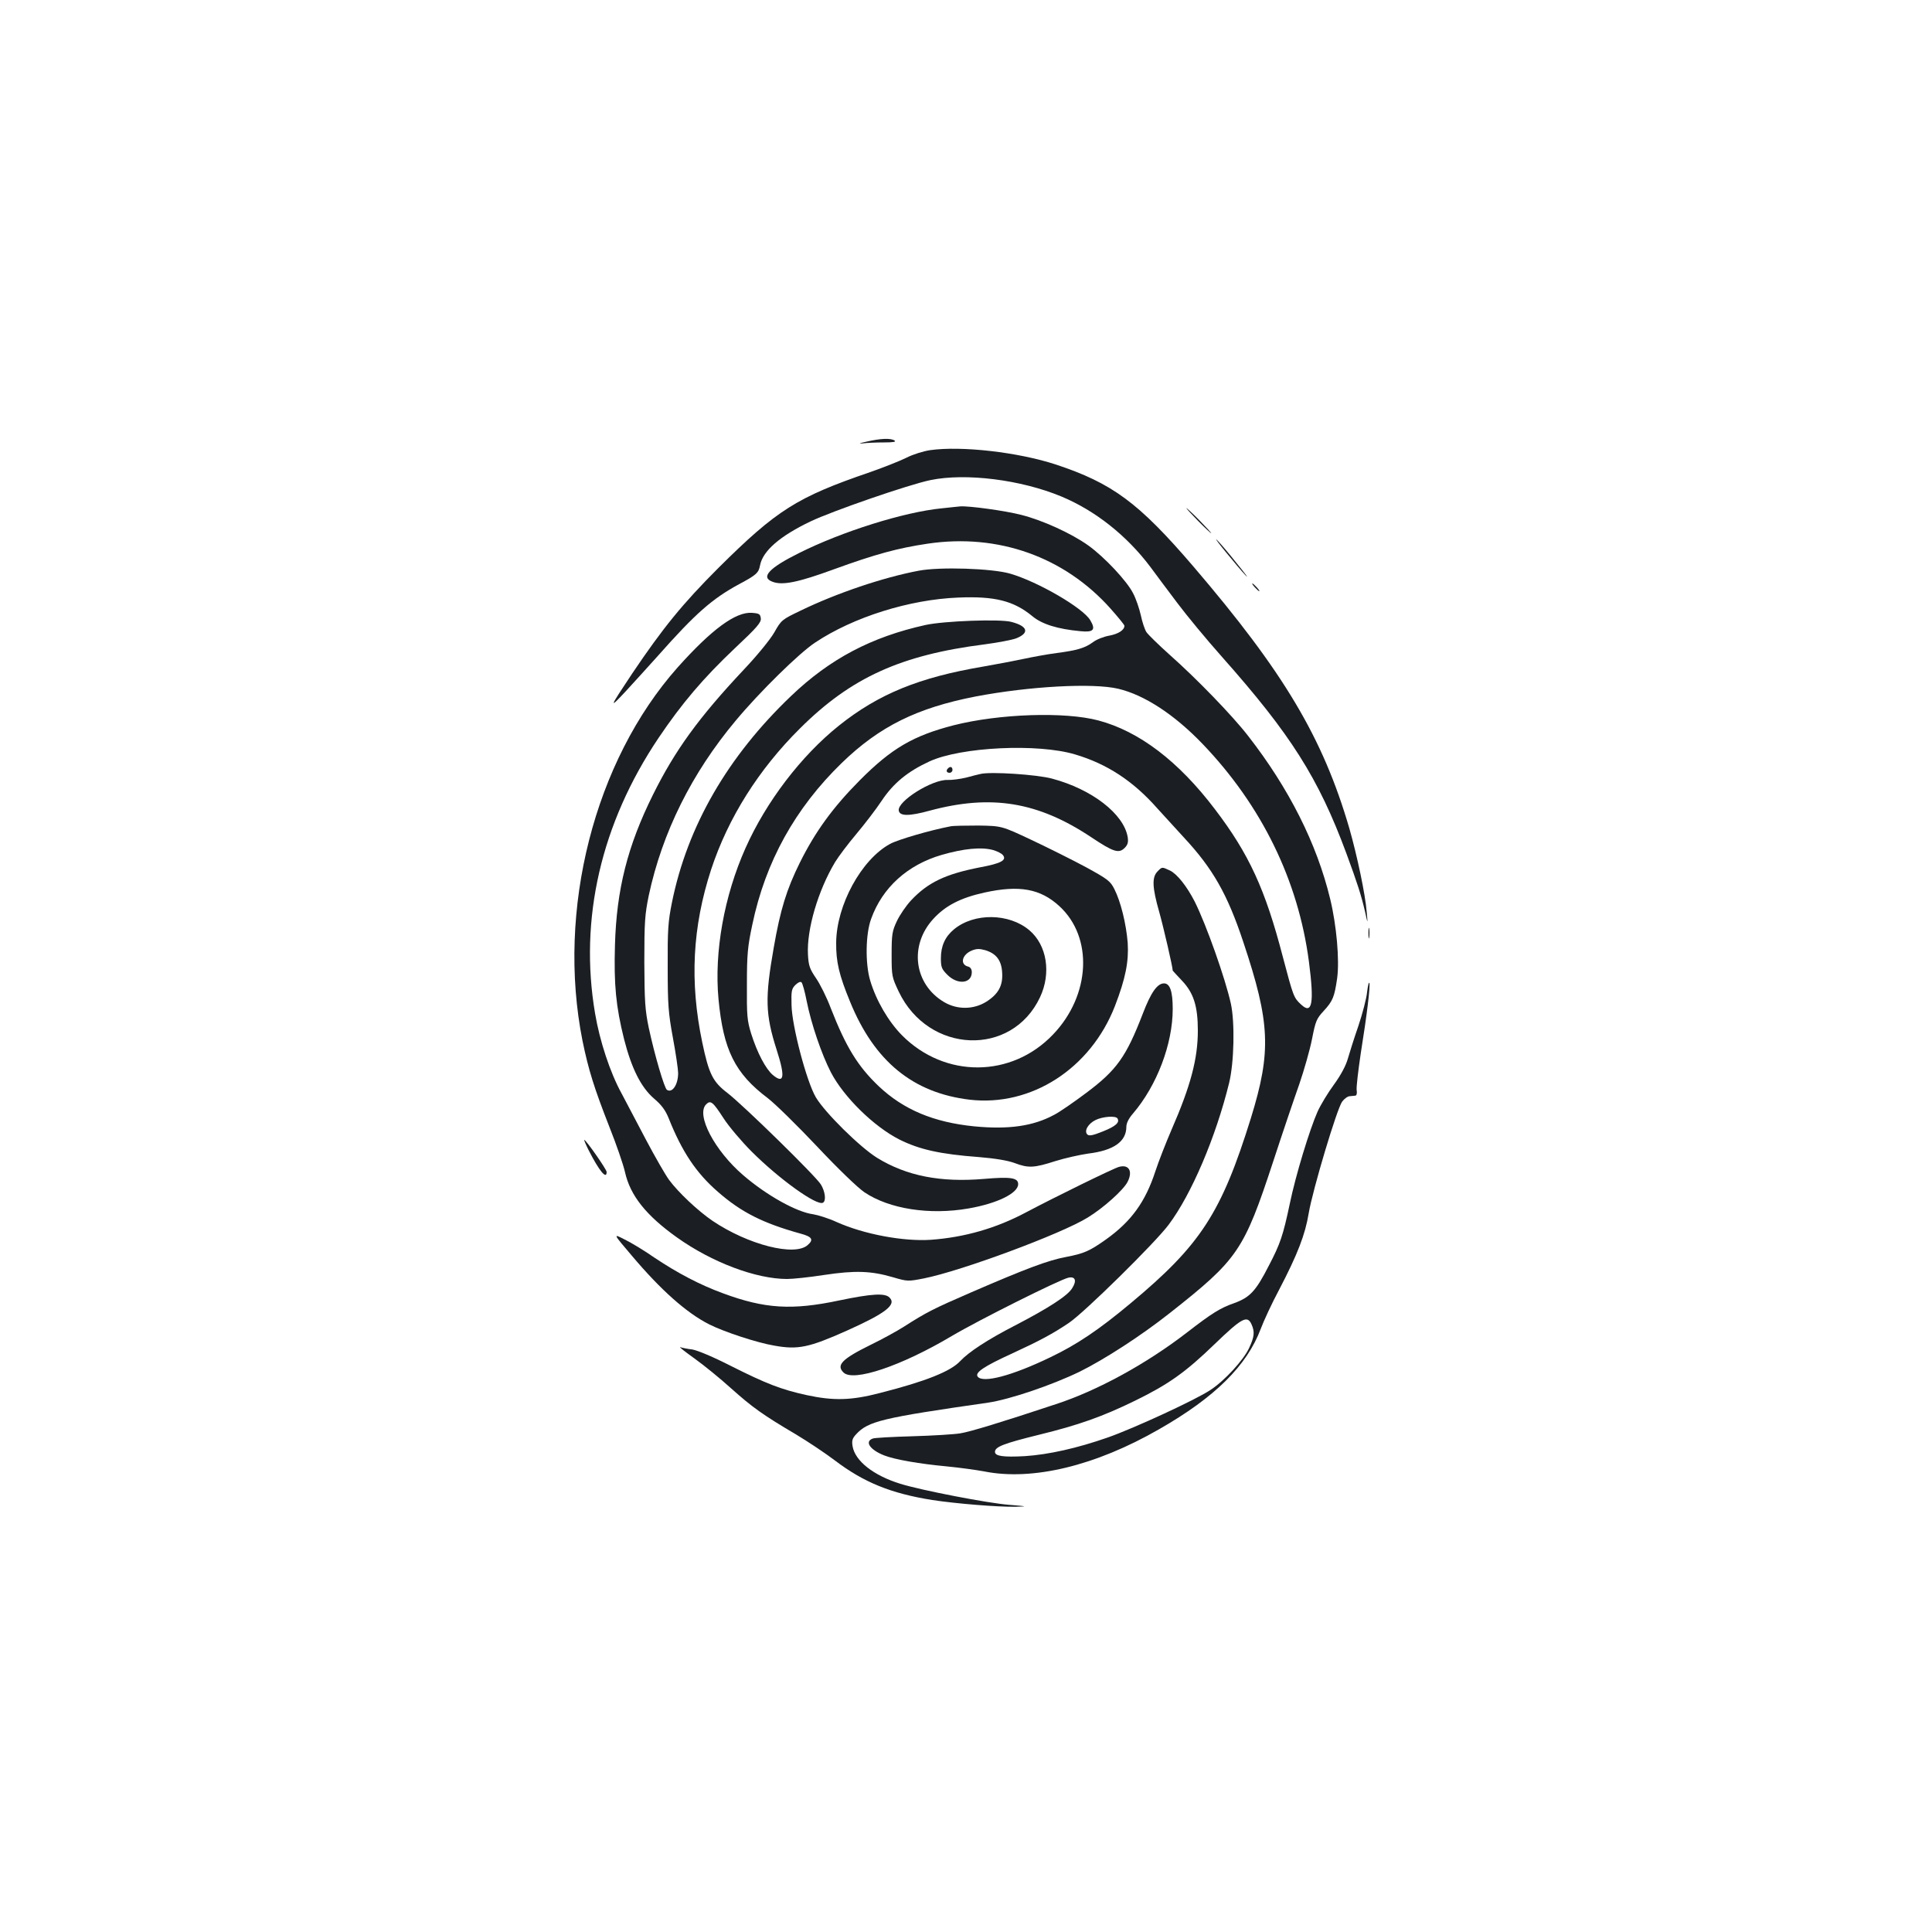 <?xml version="1.0" standalone="no"?>
<!DOCTYPE svg PUBLIC "-//W3C//DTD SVG 20010904//EN"
 "http://www.w3.org/TR/2001/REC-SVG-20010904/DTD/svg10.dtd">
<svg version="1.0" xmlns="http://www.w3.org/2000/svg"
 width="1000pt" height="1000pt" viewBox="0 0 1000 1000"
 preserveAspectRatio="xMidYMid meet">
<g transform="translate(0,1000) scale(0.1,-0.1)"
fill="#1b1f23" stroke="none">
<path d="M4485 7714 c-37 -8 -45 -11 -20 -9 22 3 72 5 110 5 49 0 65 3 55 10
-20 13 -72 11 -145 -6z"/>
<path d="M4814 7670 c-34 -5 -89 -22 -122 -39 -34 -17 -118 -50 -189 -75 -377
-129 -482 -195 -784 -495 -186 -186 -287 -310 -446 -546 -120 -180 -123 -188
-36 -95 43 47 119 130 168 185 194 219 280 295 420 371 90 48 102 59 109 98
14 74 102 151 261 227 113 54 509 191 621 214 183 38 469 2 678 -85 175 -73
338 -202 460 -364 29 -39 91 -123 139 -186 47 -63 151 -189 232 -280 356 -401
499 -627 643 -1015 58 -157 78 -220 97 -302 15 -68 15 -68 9 -3 -7 91 -50 293
-90 433 -137 469 -339 808 -808 1356 -283 330 -419 430 -712 527 -196 64 -488
97 -650 74z"/>
<path d="M4875 7369 c-195 -19 -517 -120 -740 -232 -155 -77 -199 -125 -137
-148 51 -20 132 -4 320 65 215 78 329 109 484 132 364 54 707 -68 946 -336 39
-44 72 -84 72 -89 0 -22 -31 -42 -78 -51 -29 -5 -67 -20 -85 -34 -41 -30 -81
-42 -187 -56 -47 -6 -123 -20 -170 -30 -47 -10 -141 -28 -210 -40 -332 -56
-543 -142 -748 -306 -195 -156 -376 -393 -483 -633 -111 -248 -163 -539 -140
-783 25 -263 85 -384 255 -512 39 -30 154 -143 256 -251 107 -114 210 -213
244 -236 129 -87 338 -119 539 -84 149 26 257 79 257 126 0 33 -39 39 -177 27
-224 -19 -400 15 -553 109 -90 56 -270 234 -317 313 -48 81 -124 369 -126 477
-2 73 0 85 20 105 15 14 26 19 32 13 5 -6 17 -48 26 -95 24 -121 78 -278 126
-371 67 -128 222 -280 354 -347 104 -52 211 -76 412 -91 86 -7 150 -18 185
-31 71 -27 101 -25 210 10 51 16 128 33 170 39 132 16 198 62 198 139 0 18 12
43 34 68 124 145 206 360 206 542 0 90 -14 132 -45 132 -35 0 -68 -47 -110
-157 -86 -223 -135 -292 -293 -410 -64 -48 -139 -100 -167 -114 -108 -58 -234
-76 -412 -59 -210 21 -366 86 -495 208 -108 103 -169 202 -248 404 -21 56 -56
126 -77 156 -32 47 -38 64 -41 121 -7 130 52 331 140 478 18 30 68 96 111 147
42 50 102 128 131 172 60 90 134 151 247 203 163 75 561 94 754 36 165 -49
300 -137 426 -280 30 -33 91 -100 137 -150 149 -160 225 -293 307 -540 140
-419 146 -567 40 -911 -153 -492 -260 -657 -621 -958 -166 -139 -281 -216
-417 -281 -199 -96 -348 -135 -376 -101 -17 21 30 53 179 121 143 66 210 102
293 158 79 53 445 413 516 508 118 157 244 453 313 734 26 107 30 313 9 410
-29 131 -127 408 -187 528 -41 80 -91 143 -128 161 -43 20 -41 20 -66 -6 -28
-30 -26 -82 10 -208 22 -78 70 -286 70 -304 0 -1 22 -24 48 -52 60 -63 82
-132 82 -258 0 -146 -37 -286 -136 -513 -29 -67 -67 -164 -84 -216 -52 -159
-125 -259 -255 -352 -86 -61 -114 -73 -207 -91 -92 -17 -207 -60 -493 -184
-194 -84 -231 -103 -345 -176 -36 -23 -114 -66 -174 -95 -148 -73 -179 -105
-140 -143 50 -50 298 33 559 188 140 83 562 294 606 303 35 7 43 -16 19 -54
-23 -39 -120 -102 -295 -193 -144 -74 -241 -138 -285 -185 -49 -53 -179 -105
-415 -165 -149 -39 -241 -41 -380 -11 -132 29 -209 59 -392 151 -90 46 -171
80 -199 85 -26 3 -54 9 -63 12 -9 3 24 -23 73 -58 49 -35 135 -105 190 -155
111 -99 164 -137 335 -238 62 -37 153 -98 202 -135 150 -114 291 -171 504
-205 125 -19 335 -36 429 -35 68 2 67 2 -30 10 -107 8 -455 75 -564 109 -139
43 -234 118 -247 194 -5 30 -1 41 18 62 63 68 133 85 684 164 113 17 328 90
473 160 131 65 319 187 466 303 354 279 384 323 536 785 48 147 109 327 135
400 25 73 55 178 66 234 18 92 23 105 60 145 48 52 56 73 70 169 13 94 -3 275
-36 411 -69 286 -213 572 -424 843 -81 105 -268 298 -407 421 -57 51 -111 104
-120 117 -9 14 -22 53 -29 87 -8 35 -25 86 -40 114 -32 64 -149 188 -231 247
-88 63 -237 131 -348 159 -85 22 -271 47 -315 44 -9 -1 -52 -5 -96 -10z m913
-934 c135 -32 290 -133 436 -285 306 -319 496 -707 551 -1128 28 -215 17 -276
-41 -221 -38 35 -40 42 -94 246 -91 350 -175 533 -352 765 -188 248 -392 403
-603 459 -173 46 -512 35 -749 -25 -209 -54 -321 -119 -486 -285 -140 -141
-231 -267 -310 -426 -69 -139 -101 -244 -135 -439 -46 -261 -44 -346 15 -530
45 -140 39 -179 -20 -130 -37 32 -80 113 -112 214 -21 68 -23 93 -22 255 0
156 4 197 28 309 68 326 222 603 463 837 195 189 389 285 693 344 278 53 607
71 738 40z m-4 -2224 c13 -21 -10 -41 -75 -67 -52 -21 -72 -25 -81 -16 -18 18
4 56 43 75 37 18 104 23 113 8z"/>
<path d="M6200 7305 c35 -36 67 -65 69 -65 3 0 -24 29 -59 65 -35 36 -67 65
-69 65 -3 0 24 -29 59 -65z"/>
<path d="M6346 7141 c38 -47 84 -101 102 -120 19 -20 -3 10 -48 65 -44 56 -91
110 -102 120 -12 11 10 -19 48 -65z"/>
<path d="M4755 7046 c-185 -35 -424 -116 -610 -206 -98 -47 -101 -49 -137
-113 -22 -38 -89 -120 -159 -194 -232 -247 -355 -416 -470 -648 -131 -264
-188 -490 -196 -777 -6 -204 5 -318 47 -486 39 -153 88 -250 155 -308 39 -33
59 -60 76 -102 69 -173 142 -283 255 -381 120 -105 232 -162 427 -216 60 -16
70 -31 38 -59 -67 -61 -309 1 -493 125 -76 52 -177 147 -225 212 -19 26 -72
118 -118 205 -45 86 -103 195 -128 243 -59 107 -113 271 -137 414 -83 488 31
983 329 1426 120 178 231 309 396 465 114 107 135 132 133 153 -3 23 -8 26
-46 29 -84 6 -208 -85 -385 -283 -430 -484 -627 -1255 -492 -1932 31 -151 60
-244 140 -448 35 -88 71 -192 80 -232 27 -121 109 -224 269 -338 181 -129 409
-215 570 -215 30 0 116 9 193 21 160 24 242 21 355 -12 75 -22 78 -22 160 -6
192 38 711 230 848 315 82 50 184 142 206 184 29 56 7 93 -45 78 -31 -9 -333
-157 -480 -235 -156 -83 -318 -129 -491 -142 -144 -10 -350 29 -490 92 -41 19
-96 36 -121 40 -85 11 -240 97 -362 202 -148 127 -246 313 -192 367 23 23 35
13 90 -72 27 -42 93 -120 145 -172 143 -143 339 -284 370 -265 17 10 11 58
-11 94 -26 43 -401 410 -484 474 -76 58 -96 99 -130 261 -66 314 -51 599 46
896 88 267 246 518 460 730 264 263 522 380 957 435 68 9 141 23 162 31 70 28
60 63 -25 85 -57 16 -351 5 -445 -16 -280 -62 -494 -175 -695 -367 -329 -314
-537 -674 -617 -1069 -20 -99 -23 -142 -22 -334 0 -194 3 -237 27 -367 15 -81
27 -163 27 -182 0 -60 -30 -105 -58 -87 -13 8 -63 177 -94 321 -19 92 -22 134
-23 340 0 209 3 247 23 345 70 327 223 634 450 905 124 149 329 350 411 404
198 132 488 223 741 233 189 8 287 -17 383 -96 50 -42 131 -67 249 -78 68 -7
81 7 51 57 -37 63 -270 199 -415 241 -93 27 -363 36 -473 15z"/>
<path d="M6495 6960 c10 -11 20 -20 23 -20 3 0 -3 9 -13 20 -10 11 -20 20 -23
20 -3 0 3 -9 13 -20z"/>
<path d="M4907 6023 c-12 -11 -8 -23 8 -23 8 0 15 7 15 15 0 16 -12 20 -23 8z"/>
<path d="M5075 5994 c-11 -2 -45 -11 -75 -19 -30 -7 -73 -13 -95 -12 -81 3
-262 -111 -253 -159 5 -29 54 -29 160 0 319 86 561 46 837 -138 114 -76 142
-85 172 -55 16 16 20 29 16 56 -20 120 -185 248 -392 303 -78 21 -318 37 -370
24z"/>
<path d="M4920 5723 c-105 -20 -273 -69 -313 -91 -149 -81 -278 -318 -279
-512 -1 -98 15 -167 72 -305 126 -309 326 -472 619 -507 319 -37 626 161 752
485 55 143 72 230 66 327 -8 99 -36 213 -69 278 -21 42 -35 52 -148 114 -69
37 -195 100 -280 140 -155 73 -155 73 -275 75 -66 0 -131 -1 -145 -4z m221
-123 c20 -6 43 -17 50 -26 21 -26 -9 -43 -117 -63 -180 -35 -271 -78 -359
-172 -25 -27 -58 -75 -73 -107 -24 -51 -27 -68 -27 -172 0 -112 1 -117 37
-193 154 -322 585 -339 731 -29 59 125 36 270 -55 347 -105 89 -286 91 -390 5
-46 -38 -68 -86 -68 -150 0 -46 4 -56 34 -86 53 -53 126 -45 126 14 0 15 -7
26 -19 29 -44 11 -32 62 19 83 24 10 40 10 69 2 57 -17 84 -52 88 -114 5 -69
-19 -113 -82 -153 -66 -41 -150 -42 -218 -2 -156 92 -183 293 -56 431 62 68
141 109 264 136 181 40 290 20 388 -70 176 -161 162 -461 -32 -664 -215 -226
-560 -228 -782 -5 -71 72 -134 180 -165 284 -26 87 -24 241 5 319 58 162 189
280 365 331 114 33 206 42 267 25z"/>
<path d="M7083 5170 c0 -25 2 -35 4 -22 2 12 2 32 0 45 -2 12 -4 2 -4 -23z"/>
<path d="M7076 4865 c-3 -33 -24 -112 -45 -175 -22 -63 -46 -140 -55 -171 -10
-35 -36 -84 -71 -132 -31 -42 -69 -105 -85 -140 -41 -92 -114 -331 -144 -477
-35 -165 -49 -207 -108 -320 -68 -133 -98 -165 -180 -195 -72 -25 -115 -52
-243 -151 -211 -163 -465 -302 -680 -372 -283 -94 -444 -143 -495 -151 -30 -5
-141 -12 -246 -15 -106 -3 -199 -8 -207 -12 -43 -16 -14 -58 59 -87 56 -22
185 -44 324 -57 63 -6 151 -18 194 -26 250 -50 576 29 905 218 289 165 455
329 527 521 15 40 57 131 95 202 96 184 135 286 153 396 20 119 146 541 173
577 11 15 29 28 39 28 11 1 24 2 30 3 6 1 9 14 6 29 -2 16 8 100 21 188 33
206 50 349 45 366 -3 7 -8 -14 -12 -47z m-598 -1720 c17 -38 15 -64 -13 -123
-29 -62 -126 -168 -199 -216 -76 -51 -395 -198 -531 -246 -160 -56 -308 -89
-431 -97 -111 -6 -154 0 -154 22 0 26 43 43 225 88 209 51 332 95 500 177 174
85 262 148 411 292 142 137 170 152 192 103z"/>
<path d="M3046 4048 c55 -108 94 -156 94 -114 0 13 -107 166 -116 166 -2 0 8
-24 22 -52z"/>
<path d="M3270 3501 c150 -178 284 -297 401 -356 75 -38 247 -95 337 -110 122
-22 179 -10 374 77 201 90 260 135 222 172 -23 24 -92 20 -260 -15 -245 -52
-386 -43 -602 37 -120 44 -234 104 -354 184 -50 35 -119 77 -154 94 -62 32
-62 32 36 -83z"/>
</g>
</svg>
